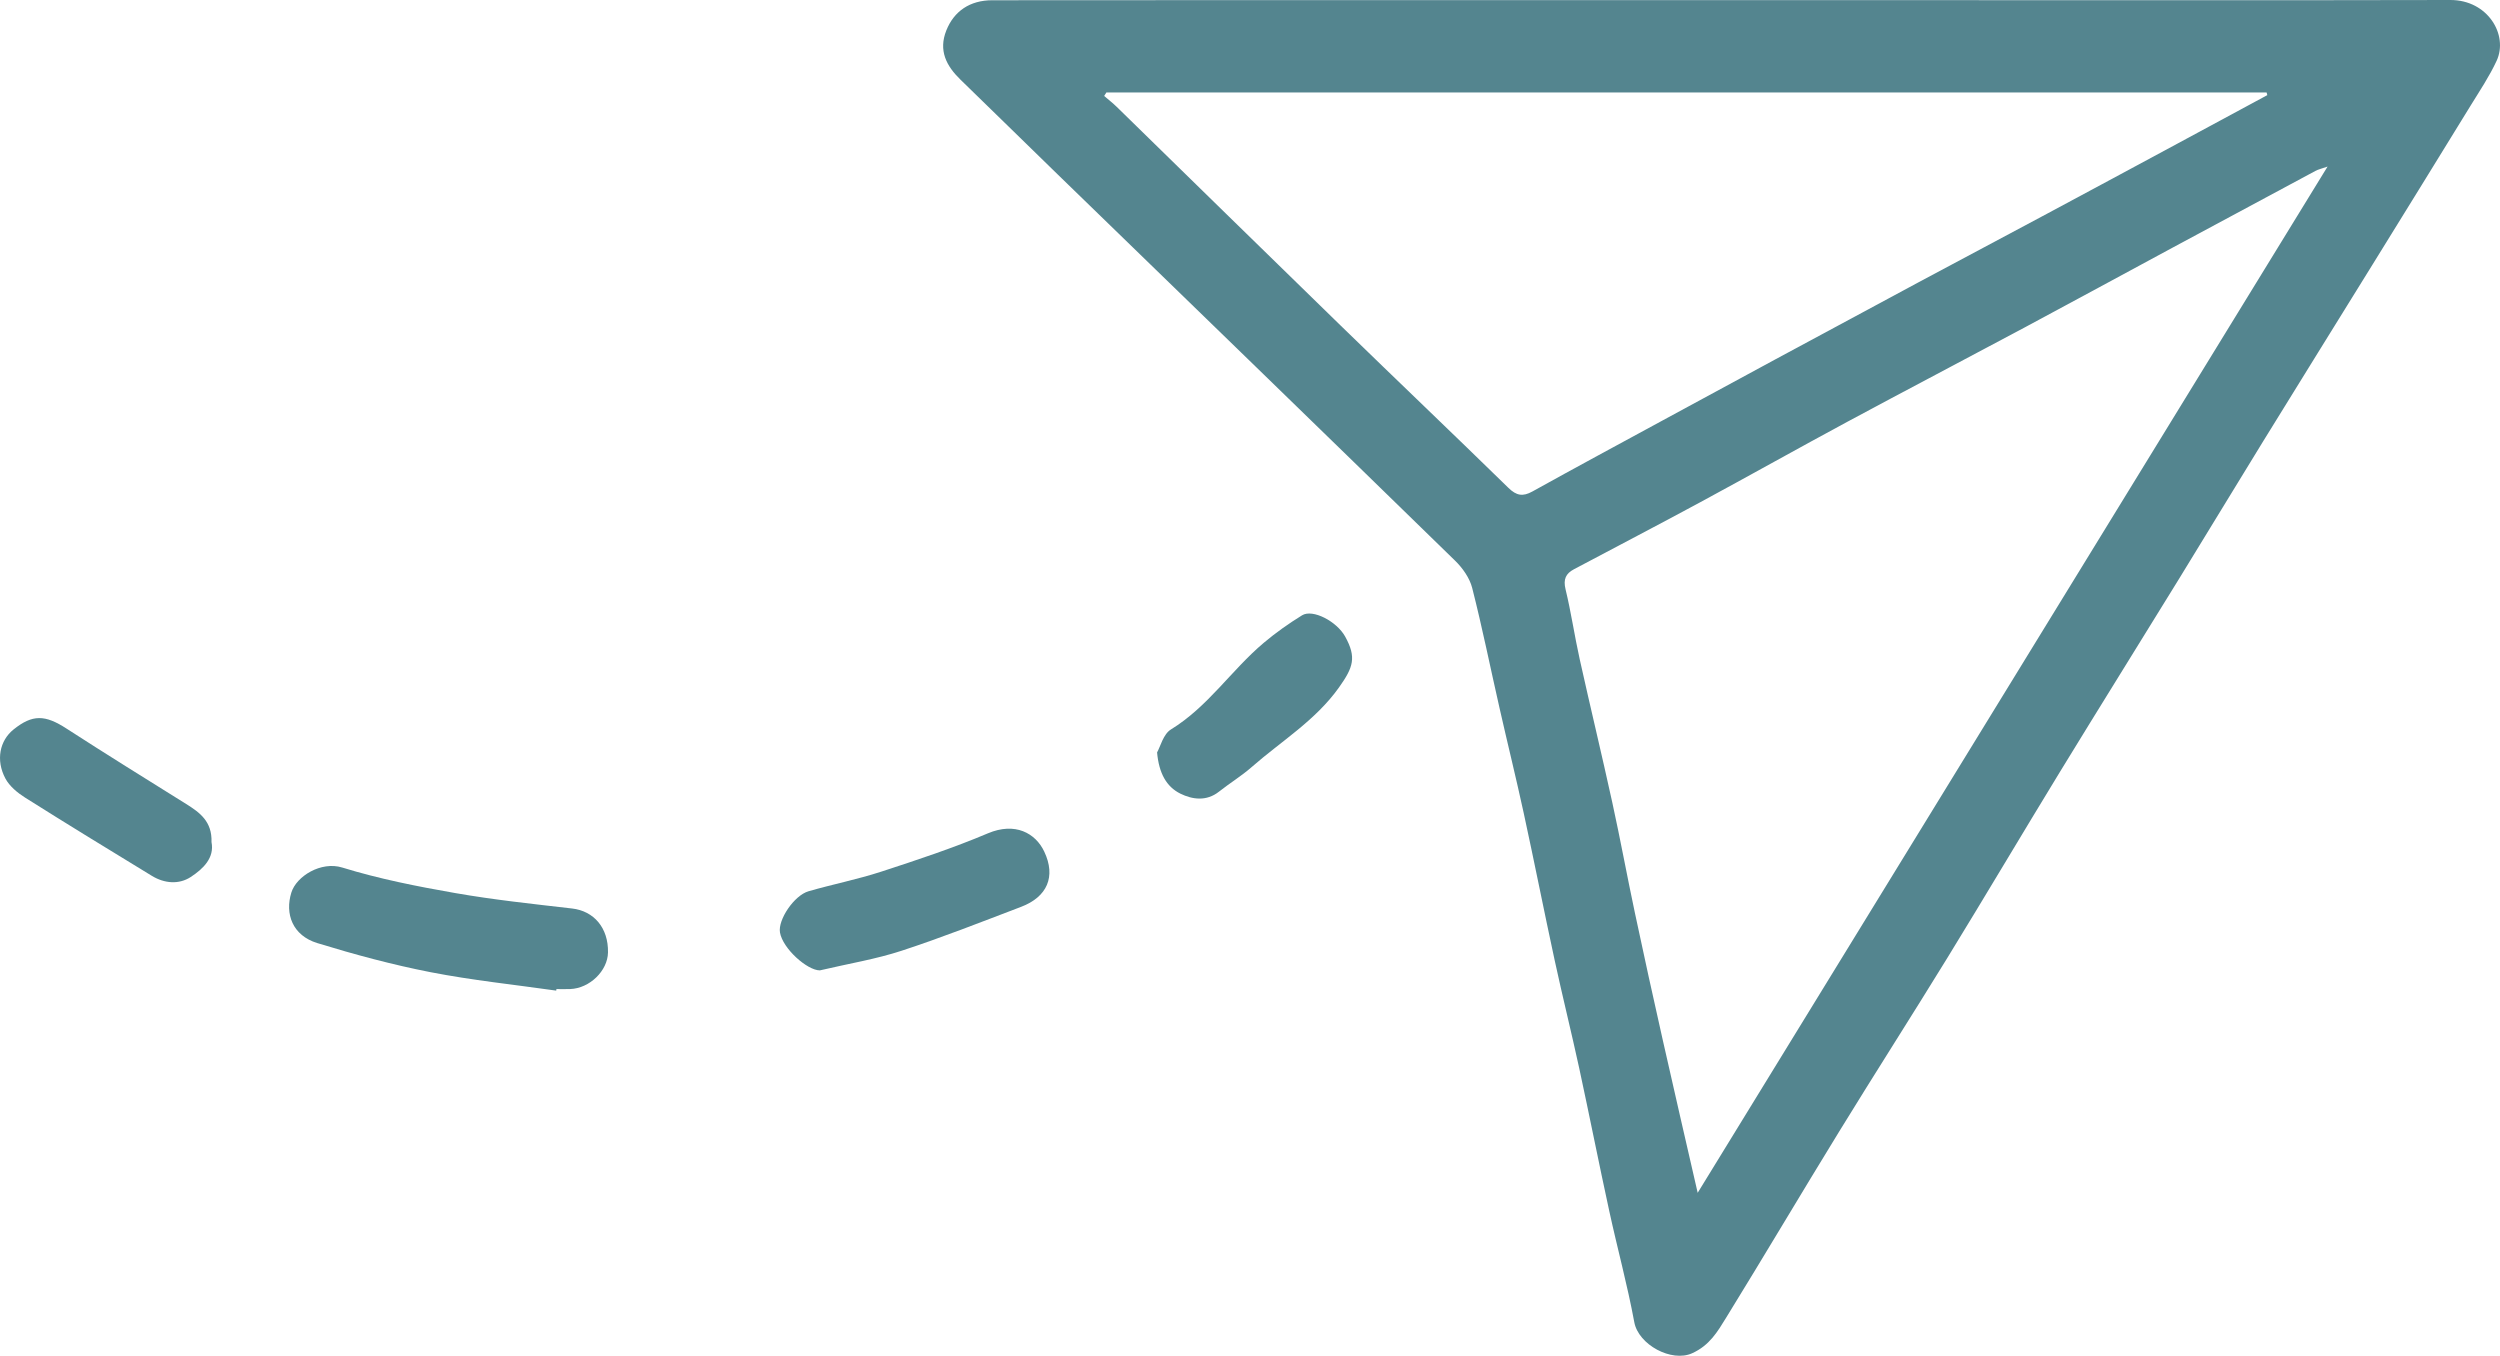 <svg xmlns="http://www.w3.org/2000/svg" width="813.08" height="440.94" viewBox="0 0 813.08 440.94">
	<style type="text/css">
		.st0{fill:#54858f;}
	</style>
	<path class="st0" d="M359.83,30.08C359.59,30.46 359.35,30.83 359.11,31.21C360.48,32.39 361.91,33.5 363.2,34.76C387.46,58.45 411.67,82.2 435.98,105.84C454.14,123.51 472.48,140.98 490.6,158.68C493.19,161.21 495.26,161.58 498.38,159.85C512.4,152.07 526.52,144.46 540.61,136.81C552.81,130.18 565.03,123.56 577.25,116.96C592.83,108.56 608.41,100.16 624.01,91.79C637.98,84.3 652,76.89 665.97,69.4C680.12,61.83 694.24,54.21 708.36,46.61C718.05,41.39 727.72,36.17 737.4,30.94C737.33,30.66 737.25,30.37 737.17,30.08ZM552.14,387.94C620.77,276.13 688.62,165.58 757,54.17C755.06,54.85 753.96,55.09 753.01,55.61C737.57,63.87 722.14,72.16 706.73,80.47C690.6,89.16 674.52,97.92 658.37,106.56C639.21,116.81 619.96,126.88 600.83,137.17C584.85,145.78 569.03,154.67 553.06,163.3C539.4,170.68 525.62,177.86 511.9,185.14C509.25,186.54 508.38,188.39 509.16,191.63C510.98,199.15 512.09,206.84 513.77,214.4C517.23,229.98 520.98,245.5 524.39,261.09C527,273 529.19,285.01 531.73,296.94C534.66,310.78 537.71,324.6 540.82,338.41C544.41,354.4 548.11,370.36 552.14,387.94M475.21,0.05C525.54,0.05 575.86,0.05 626.19,0.05C683.1,0.05 740.02,0.13 796.93,0C809.14,-0.02 815.86,11.39 811.98,19.78C809.66,24.8 806.53,29.46 803.62,34.19C793.01,51.46 782.36,68.7 771.7,85.93C759.83,105.12 747.91,124.28 736.08,143.48C726.91,158.37 717.87,173.34 708.71,188.23C695.87,209.11 682.88,229.9 670.1,250.81C657.75,271.03 645.68,291.43 633.29,311.62C621.73,330.45 609.8,349.05 598.24,367.88C585.84,388.07 573.78,408.46 561.35,428.63C558.58,433.13 556.01,437.56 550.34,440.12C543.64,443.15 532.87,437.35 531.52,430.01C529.28,417.87 526,405.93 523.38,393.85C520.02,378.41 516.96,362.9 513.62,347.45C511.07,335.7 508.16,324.03 505.62,312.28C502.18,296.35 499.02,280.36 495.56,264.43C493.08,253.01 490.27,241.66 487.69,230.26C484.73,217.25 482.1,204.16 478.81,191.24C477.99,188 475.7,184.75 473.25,182.36C430.23,140.39 387.07,98.56 343.95,56.69C333.41,46.44 322.92,36.14 312.37,25.9C307.78,21.43 305.17,16.45 307.77,9.91C310.27,3.64 315.43,0.08 322.73,0.08C369.72,0.03 416.72,0.05 463.71,0.05C467.54,0.05 471.38,0.05 475.21,0.05"/>
	<path class="st0" d="M180.9,322.18C167.28,320.24 153.54,318.82 140.05,316.19C127.62,313.76 115.31,310.44 103.19,306.72C95.13,304.25 92.6,297.22 94.76,290.28C96.4,285 104.38,280.02 111.31,282.15C123.27,285.84 135.67,288.29 148.03,290.45C160.61,292.65 173.35,294 186.04,295.47C193.17,296.29 197.88,301.77 197.74,309.76C197.64,315.74 191.79,321.43 185.46,321.67C183.97,321.73 182.47,321.68 180.97,321.68C180.95,321.85 180.93,322.02 180.9,322.18"/>
	<path class="st0" d="M266.64,315.6C262.54,315.59 254.58,308.55 253.67,303.26C252.97,299.16 258.25,291.22 262.98,289.86C270.81,287.6 278.84,286.02 286.58,283.5C298.27,279.69 309.99,275.81 321.31,271.02C330.15,267.29 336.78,270.95 339.62,276.96C343.49,285.12 340.58,291.71 332.08,294.94C319.18,299.85 306.32,304.93 293.21,309.22C284.89,311.95 276.14,313.37 266.64,315.6"/>
	<path class="st0" d="M376.32,244.71C377.39,242.84 378.33,238.76 380.84,237.23C392.88,229.86 400.49,217.93 411.01,209.07C414.91,205.78 419.13,202.8 423.47,200.12C426.92,197.98 434.77,202.09 437.5,207.05C441.21,213.8 440.17,216.99 435.48,223.58C427.81,234.36 416.66,241.06 407.03,249.52C403.72,252.42 399.9,254.74 396.44,257.48C392.38,260.69 387.8,260.03 383.92,258.13C379.37,255.89 376.92,251.48 376.32,244.71"/>
	<path class="st0" d="M68.79,273.87C69.81,279.01 66.05,282.6 62.03,285.23C58.18,287.74 53.47,287.34 49.4,284.86C35.61,276.45 21.84,268.04 8.18,259.42C5.68,257.85 3.08,255.7 1.74,253.17C-1.44,247.18 -0.07,240.86 4.38,237.27C10.59,232.28 14.66,232.43 21.67,236.98C34.53,245.3 47.56,253.37 60.56,261.49C64.97,264.25 69.01,267.17 68.79,273.87"/>
</svg>